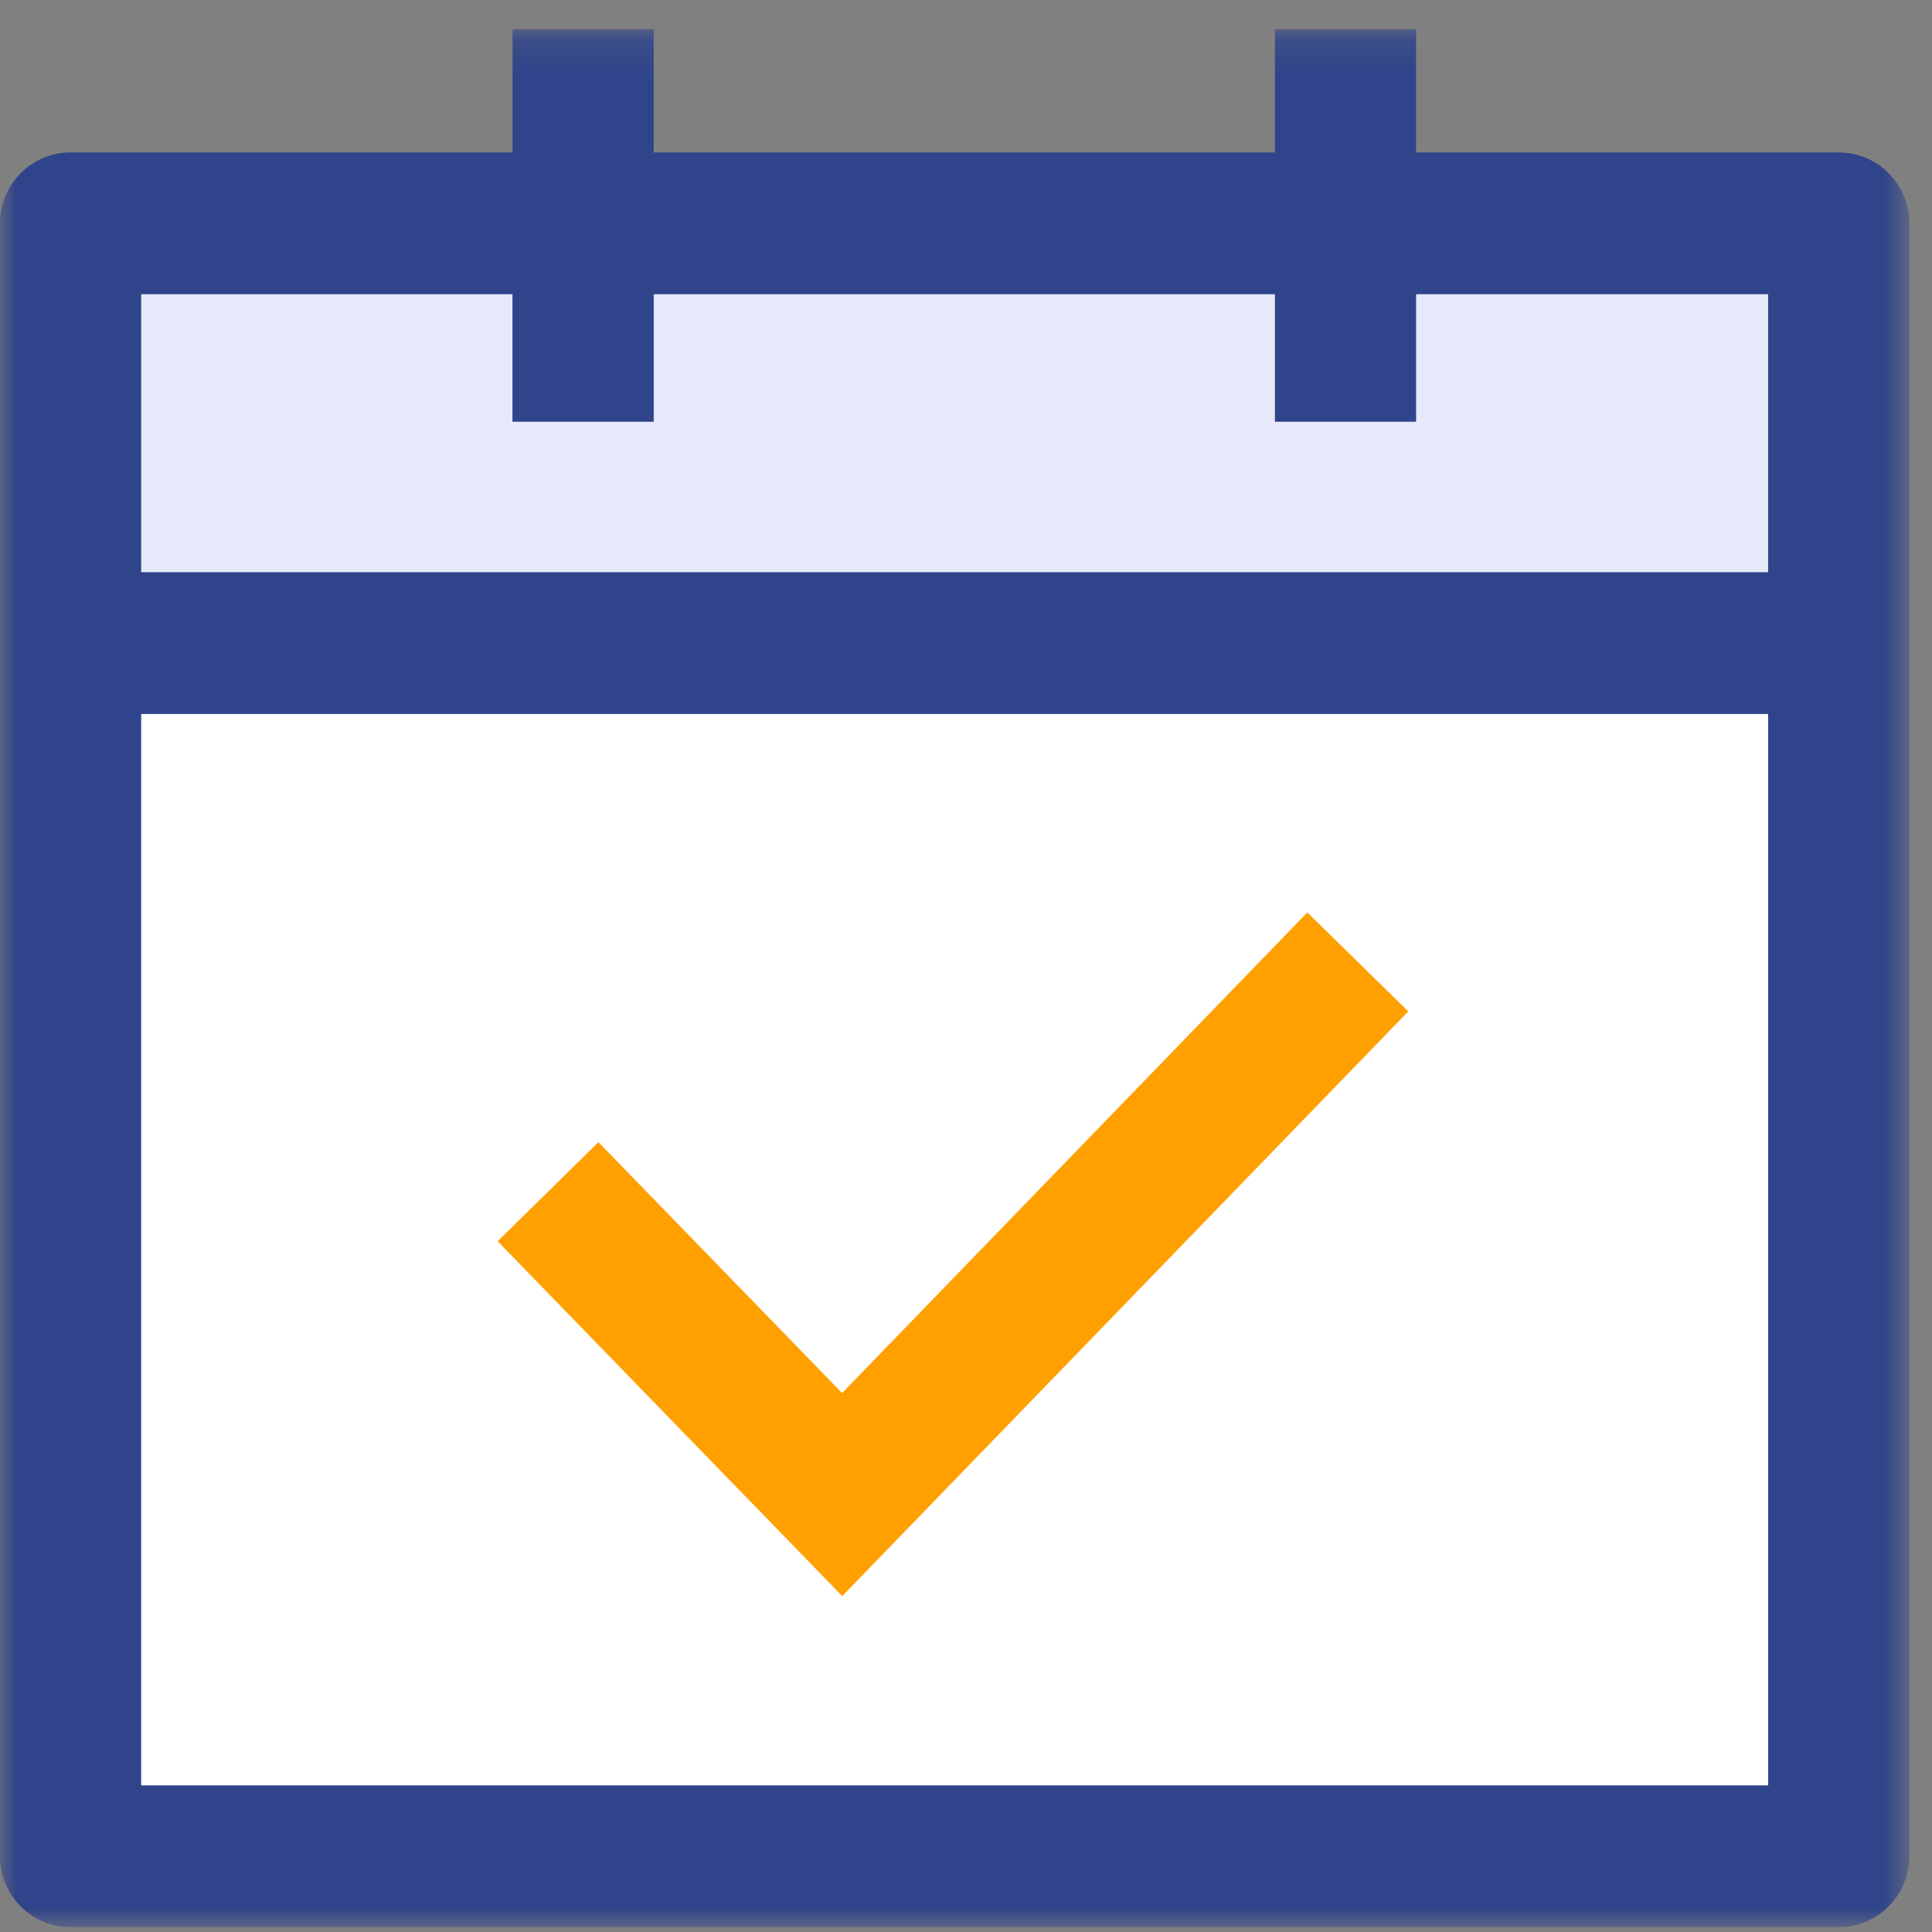 <svg xmlns="http://www.w3.org/2000/svg" xmlns:xlink="http://www.w3.org/1999/xlink" width="60px" height="60px" viewBox="0 0 60 60" version="1.1">
    <rect x="0" y="0" width="60" height="60" fill="#808080" stroke="none"/>
    <!-- Generator: Sketch 57 (83077) - https://sketch.com -->
    <title>编组@0.5x</title>
    <desc>Created with Sketch.</desc>
    <defs>
        <polygon id="path-1" points="0 0.152 59.294 0.152 59.294 59.091 0 59.091"/>
    </defs>
    <g id="待办" stroke="none" stroke-width="1" fill="none" fill-rule="evenodd">
        <g id="首页-待办" transform="translate(-92, -231)">
            <g id="编组" transform="translate(92, 231)">
                <polygon id="Fill-1" fill="#E6F3FF" points="4.384 55.446 54.911 55.446 54.911 22.172 4.384 22.172"/>
                <g transform="translate(0, 0.758)">
                    <g>
                        <mask id="mask-2" fill="white">
                            <use xlink:href="#path-1"/>
                        </mask>
                        <g id="Clip-3"/>
                        <path d="M43.978,3.976 L43.978,0.151 L39.594,0.151 L39.594,3.976 L20.302,3.976 L20.302,0.151 L15.917,0.151 L15.917,3.976 L2.193,3.976 C0.979,3.979 -0.002,4.964 -0,6.178 L-0,56.889 C-0.002,58.103 0.979,59.089 2.192,59.091 L57.103,59.091 C58.315,59.089 59.297,58.103 59.294,56.889 L59.294,6.178 C59.297,4.964 58.316,3.979 57.103,3.976 L43.978,3.976 Z" id="Fill-2" fill="#2F448A" mask="url(#mask-2)"/>
                        <polygon id="路径" fill="#FFFFFF" points="4.384 54.689 54.911 54.689 54.911 21.415 4.384 21.415"/>
                    </g>
                    <polygon id="路径" fill="#E5E9F9" points="54.911 17.012 4.384 17.012 4.384 8.379 15.915 8.379 15.915 12.339 20.302 12.339 20.302 8.379 39.594 8.379 39.594 12.339 43.978 12.339 43.978 8.379 54.911 8.379"/>
                    <polygon id="Fill-4" fill="#FFA000" points="26.157 48.81 15.455 37.79 18.585 34.713 26.152 42.504 40.6 27.579 43.735 30.652"/>
                </g>
            </g>
        </g>
    </g>
</svg>